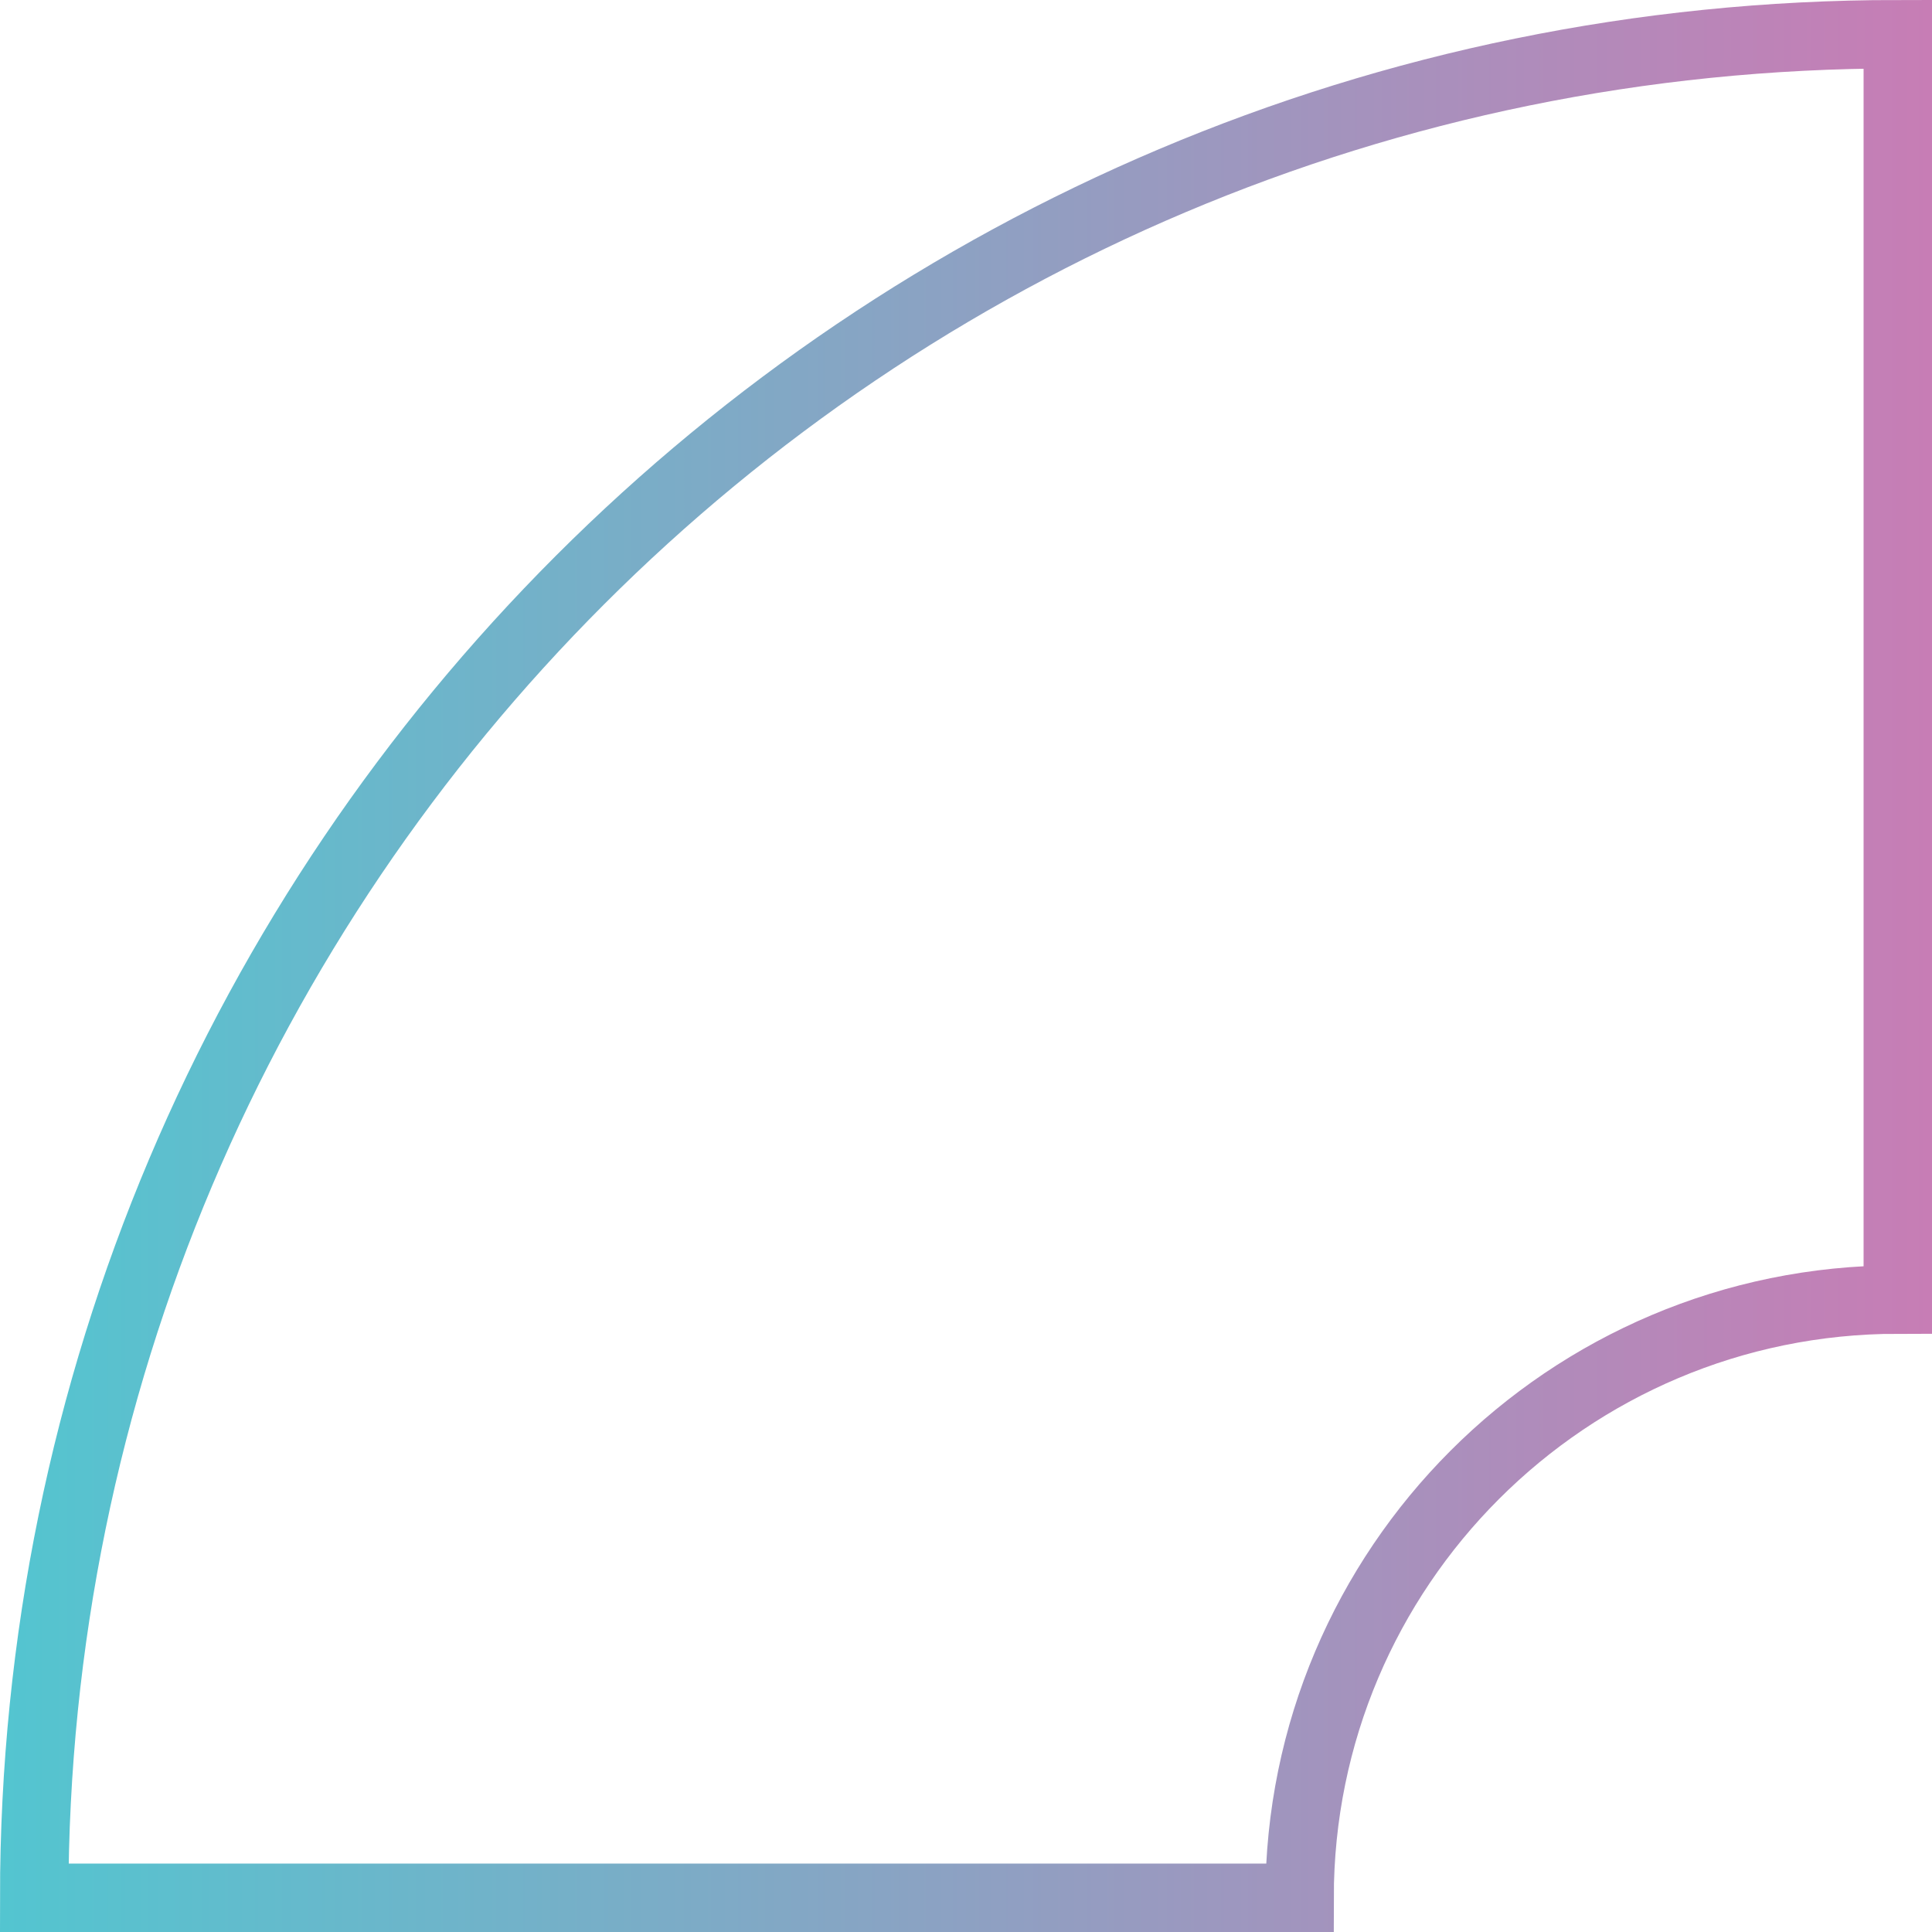 <svg class="w-[100px] h-[100px]" id="Layer_2" xmlns="http://www.w3.org/2000/svg" xmlns:xlink="http://www.w3.org/1999/xlink" viewBox="0 0 112.94 112.94"><defs><style>.cls-1{fill:none;stroke:url(#linear-gradient);stroke-miterlimit:10;stroke-width:4px;}</style><linearGradient id="linear-gradient" x1="0" y1="56.47" x2="112.94" y2="56.47" gradientUnits="userSpaceOnUse"><stop offset="0" stop-color="#53c5d0"/><stop offset="1" stop-color="#c77db5"/></linearGradient></defs><g id="Layer_1-2"><path class="cls-1" d="M110.94,2v73.97c-19.31,0-34.97,15.66-34.97,34.97H2C2,50.77,50.77,2,110.94,2Z"/></g></svg>